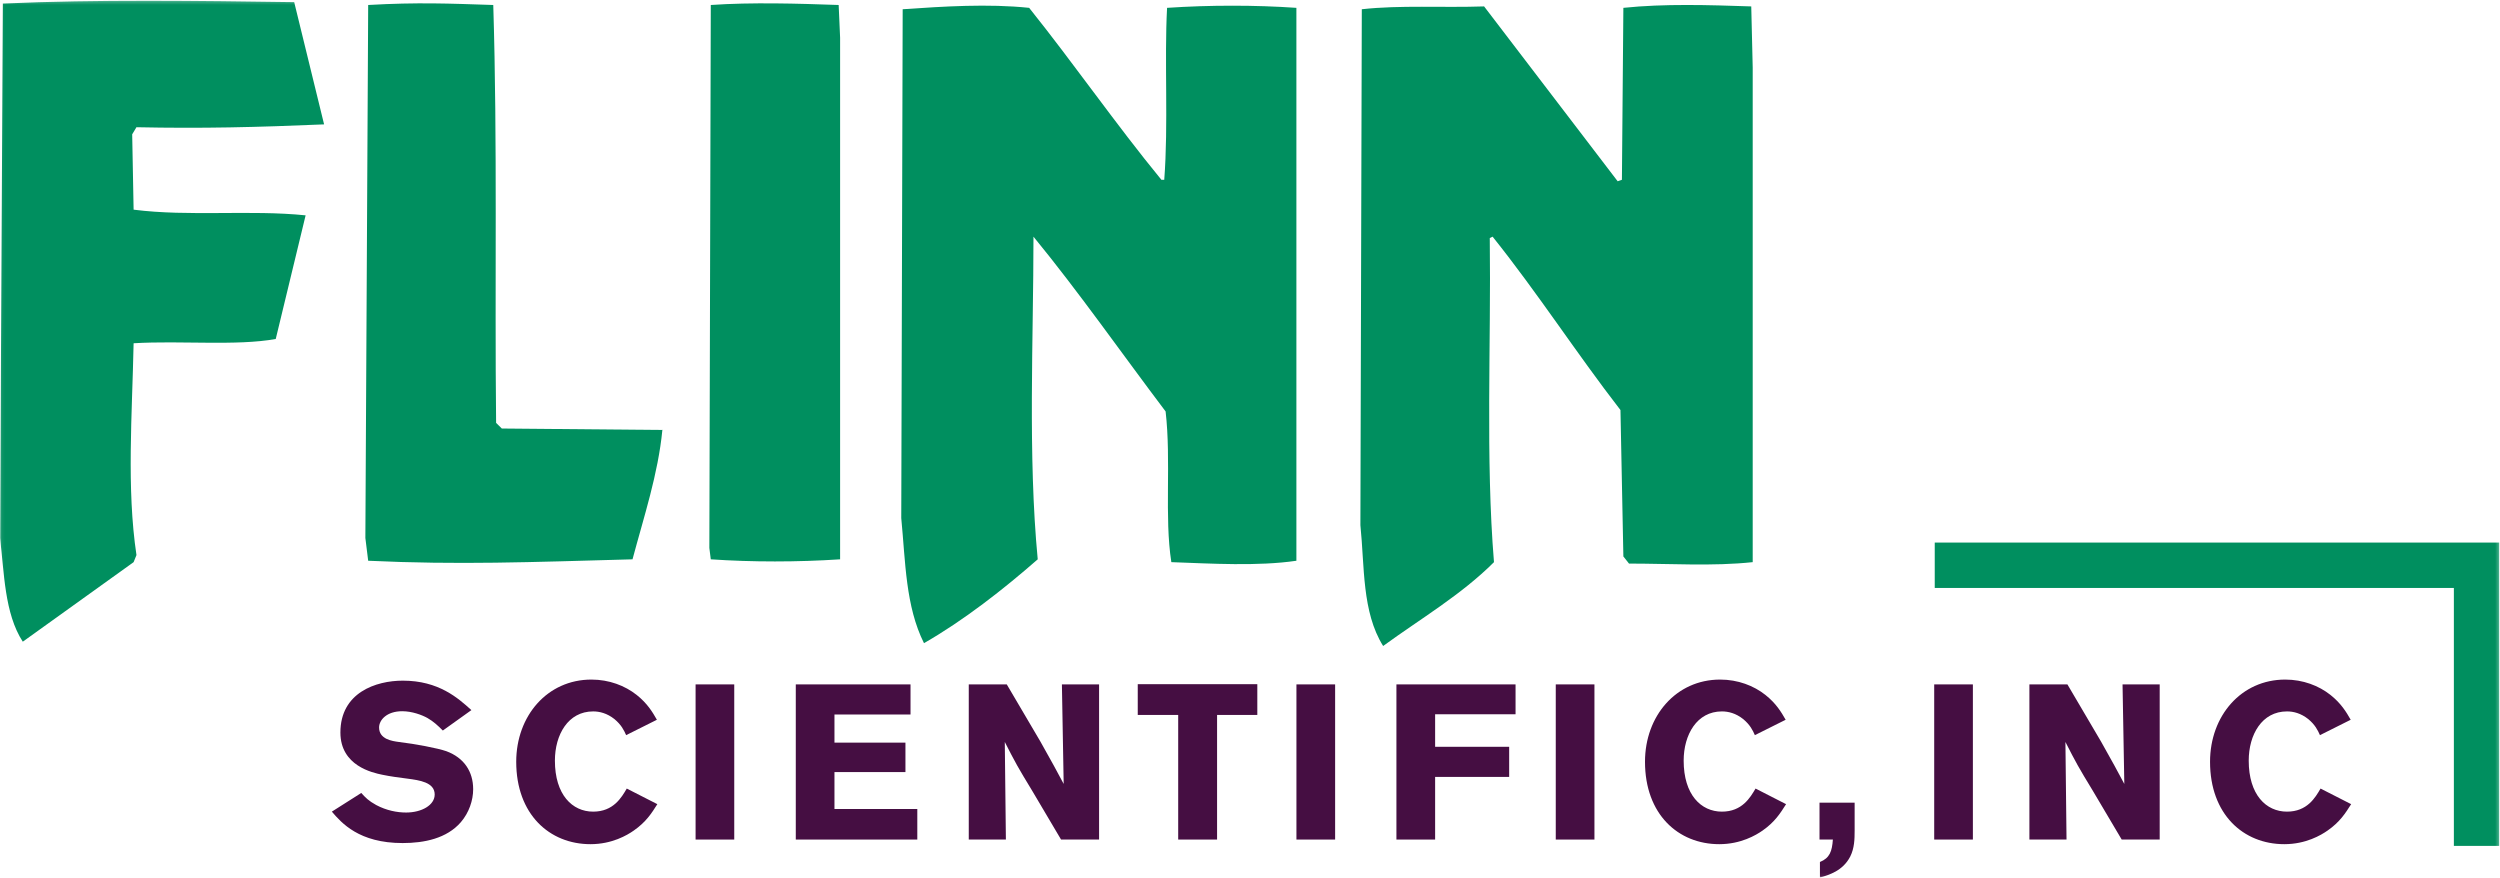 <?xml version="1.0" encoding="UTF-8" standalone="no"?>
<svg width="772px" height="271px" viewBox="0 0 772 271" version="1.1" xmlns="http://www.w3.org/2000/svg" xmlns:xlink="http://www.w3.org/1999/xlink" xmlns:sketch="http://www.bohemiancoding.com/sketch/ns">
    <!-- Generator: Sketch 3.4 (15575) - http://www.bohemiancoding.com/sketch -->
    <title>Flinn Logo 8.5x11 (1)</title>
    <desc>Created with Sketch.</desc>
    <defs>
        <path id="path-1" d="M0.06,0.224 L771.768,0.224 L771.768,270.94 L0.06,270.94"></path>
        <path id="path-3" d="M0.06,0.224 L771.768,0.224 L771.768,270.94 L0.06,270.94"></path>
    </defs>
    <g id="Page-1" stroke="none" stroke-width="1" fill="none" fill-rule="evenodd" sketch:type="MSPage">
        <g id="Flinn-Logo-8.5x11-(1)" sketch:type="MSLayerGroup">
            <path d="M111.565,244.864 C112.786,246.229 113.805,247.307 116.179,248.598 C119.372,250.291 122.628,250.909 125.41,250.909 C130.16,250.909 134.233,248.664 134.233,245.336 C134.233,241.536 129.417,240.93 125.885,240.454 C123.236,240.114 120.593,239.774 118.014,239.233 C115.096,238.623 105.116,236.516 105.116,226.204 C105.116,213.85 116.114,210.186 124.391,210.186 C135.455,210.186 141.428,215.545 145.566,219.28 L136.747,225.59 C135.252,224.096 133.895,222.809 131.995,221.719 C130.297,220.774 127.243,219.625 124.188,219.625 C119.437,219.625 117.062,222.334 117.062,224.643 C117.062,228.305 121.134,228.848 123.17,229.121 C128.262,229.729 135.115,231.022 137.83,231.969 C143.326,234.004 146.113,238.28 146.113,243.711 C146.113,247.17 144.821,250.975 142.308,253.893 C137.961,258.912 131.042,260.336 124.325,260.336 C110.821,260.336 105.457,254.094 102.473,250.635 L111.565,244.864" id="Fill-1" fill="#450E42" sketch:type="MSShapeGroup"></path>
            <path d="M202.985,248.325 C201.222,251.112 199.524,253.821 195.714,256.471 C193.684,257.899 188.998,260.682 182.347,260.682 C169.657,260.682 159.41,251.444 159.41,235.231 C159.41,221.047 169.044,209.852 182.621,209.852 C188.122,209.852 193.011,211.746 196.607,214.598 C199.93,217.243 201.496,219.885 202.848,222.262 L193.35,227.014 C192.666,225.454 191.86,223.823 189.748,222.061 C187.438,220.231 185.133,219.684 183.168,219.684 C175.427,219.684 171.354,226.881 171.354,234.885 C171.354,245.409 176.719,250.635 183.168,250.635 C189.408,250.635 191.921,246.287 193.547,243.506 L202.985,248.325" id="Fill-2" fill="#450E42" sketch:type="MSShapeGroup"></path>
            <path d="M214.797,211.342 L226.737,211.342 L226.737,259.256 L214.797,259.256 L214.797,211.342 Z" id="Fill-3" fill="#450E42" sketch:type="MSShapeGroup"></path>
            <path d="M245.738,211.342 L281.168,211.342 L281.168,220.637 L257.683,220.637 L257.683,229.325 L279.602,229.325 L279.602,238.416 L257.683,238.416 L257.683,249.819 L283.264,249.819 L283.264,259.256 L245.738,259.256 L245.738,211.342" id="Fill-4" fill="#450E42" sketch:type="MSShapeGroup"></path>
            <path d="M299.155,211.342 L310.892,211.342 L321.271,228.985 C325.07,235.702 326.22,237.881 328.464,242.08 L327.916,211.342 L339.397,211.342 L339.397,259.256 L327.655,259.256 L318.698,244.121 C314.353,236.993 313.536,235.5 310.279,229.121 L310.618,259.256 L299.155,259.256 L299.155,211.342" id="Fill-5" fill="#450E42" sketch:type="MSShapeGroup"></path>
            <path d="M351.336,211.276 L388.259,211.276 L388.259,220.774 L375.833,220.774 L375.833,259.256 L363.828,259.256 L363.828,220.774 L351.336,220.774 L351.336,211.276" id="Fill-6" fill="#450E42" sketch:type="MSShapeGroup"></path>
            <path d="M400.34,211.342 L412.287,211.342 L412.287,259.256 L400.34,259.256 L400.34,211.342 Z" id="Fill-7" fill="#450E42" sketch:type="MSShapeGroup"></path>
            <path d="M468.002,211.342 L468.002,220.565 L443.166,220.565 L443.166,230.61 L466.031,230.61 L466.031,239.911 L443.166,239.911 L443.166,259.256 L431.216,259.256 L431.216,211.342 L468.002,211.342" id="Fill-8" fill="#450E42" sketch:type="MSShapeGroup"></path>
            <path d="M480.419,211.342 L492.363,211.342 L492.363,259.256 L480.419,259.256 L480.419,211.342 Z" id="Fill-9" fill="#450E42" sketch:type="MSShapeGroup"></path>
            <g id="Group-13">
                <mask id="mask-2" sketch:name="Clip 11" fill="white">
                    <use xlink:href="#path-1"></use>
                </mask>
                <g id="Clip-11"></g>
                <path d="M551.541,248.325 C549.777,251.112 548.08,253.821 544.291,256.471 C542.25,257.899 537.558,260.682 530.918,260.682 C518.218,260.682 507.976,251.444 507.976,235.231 C507.976,221.047 517.615,209.852 531.174,209.852 C536.681,209.852 541.566,211.746 545.166,214.598 C548.49,217.243 550.05,219.885 551.408,222.262 L541.904,227.014 C541.225,225.454 540.416,223.823 538.308,222.061 C536.009,220.231 533.693,219.684 531.722,219.684 C523.993,219.684 519.916,226.881 519.916,234.885 C519.916,245.409 525.279,250.635 531.722,250.635 C537.963,250.635 540.48,246.287 542.113,243.506 L551.541,248.325" id="Fill-10" fill="#450E42" sketch:type="MSShapeGroup" mask="url(#mask-2)"></path>
                <path d="M561.865,247.854 L572.712,247.854 L572.712,256.536 C572.712,259.12 572.648,261.895 571.357,264.485 C569.058,268.957 564.775,270.178 561.996,271 L561.996,266.182 C565.048,264.955 565.734,262.854 565.992,259.256 L561.865,259.256 L561.865,247.854" id="Fill-12" fill="#450E42" sketch:type="MSShapeGroup" mask="url(#mask-2)"></path>
            </g>
            <path d="M597.283,211.342 L609.226,211.342 L609.226,259.256 L597.283,259.256 L597.283,211.342 Z" id="Fill-14" fill="#450E42" sketch:type="MSShapeGroup"></path>
            <path d="M626.679,211.342 L638.416,211.342 L648.794,228.985 C652.595,235.702 653.744,237.881 655.988,242.08 L655.441,211.342 L666.914,211.342 L666.914,259.256 L655.183,259.256 L646.222,244.121 C641.88,236.993 641.058,235.5 637.802,229.121 L638.142,259.256 L626.679,259.256 L626.679,211.342" id="Fill-15" fill="#450E42" sketch:type="MSShapeGroup"></path>
            <path d="M726.035,248.325 C724.267,251.112 722.572,253.821 718.765,256.471 C716.73,257.899 712.044,260.682 705.398,260.682 C692.708,260.682 682.462,251.444 682.462,235.231 C682.462,221.047 692.095,209.852 705.671,209.852 C711.169,209.852 716.056,211.746 719.654,214.598 C722.97,217.243 724.541,219.885 725.894,222.262 L716.402,227.014 C715.71,225.454 714.908,223.823 712.8,222.061 C710.49,220.231 708.191,219.684 706.218,219.684 C698.466,219.684 694.406,226.881 694.406,234.885 C694.406,245.409 699.759,250.635 706.218,250.635 C712.46,250.635 714.978,246.287 716.587,243.506 L726.035,248.325" id="Fill-16" fill="#450E42" sketch:type="MSShapeGroup"></path>
            <g id="Group-20">
                <mask id="mask-4" sketch:name="Clip 18" fill="white">
                    <use xlink:href="#path-3"></use>
                </mask>
                <g id="Clip-18"></g>
                <path d="M597.447,174.553 L764.761,174.553 L764.761,261.211" id="Stroke-17" stroke="#008F5F" stroke-width="14.014" sketch:type="MSShapeGroup" mask="url(#mask-4)"></path>
                <path d="M0.881,1.098 C30.283,-0.216 61.015,0.226 90.85,0.665 L100.08,38.409 C79.442,39.286 62.325,39.719 42.14,39.286 L40.821,41.475 L41.259,64.746 C58.378,66.931 77.247,64.746 94.375,66.497 L85.147,104.682 C72.867,106.881 56.188,105.119 41.259,105.995 C40.821,127.939 39.053,150.764 42.14,171.403 L41.259,173.592 L7.035,198.153 C1.324,189.385 1.324,176.661 0,166.123 L0.881,1.098" id="Fill-19" fill="#008F5F" sketch:type="MSShapeGroup" mask="url(#mask-4)"></path>
            </g>
            <path d="M113.695,1.54 C129.055,0.665 138.706,1.098 152.32,1.54 C153.63,44.108 152.742,87.563 153.197,130.586 L154.959,132.326 L204.54,132.775 C203.226,146.379 198.835,159.543 195.321,172.719 C163.285,173.592 141.783,174.467 113.695,173.159 L112.825,166.123 L113.695,1.54" id="Fill-21" fill="#008F5F" sketch:type="MSShapeGroup"></path>
            <path d="M219.49,1.54 C232.217,0.665 246.259,1.098 258.98,1.54 L259.424,11.635 L259.424,172.719 C246.259,173.592 232.217,173.592 219.49,172.719 L219.046,169.205 L219.49,1.54" id="Fill-22" fill="#008F5F" sketch:type="MSShapeGroup"></path>
            <path d="M278.748,2.854 C291.476,1.979 305.089,1.098 317.802,2.422 C331.848,19.979 344.591,38.409 358.639,55.516 L359.52,55.516 C360.829,38.409 359.52,18.653 360.391,2.422 C373.55,1.54 387.602,1.54 400.326,2.422 L400.326,173.159 C388.479,174.909 373.988,174.034 361.71,173.592 C359.52,159.543 361.71,142.42 359.941,127.06 C346.349,109.078 333.172,90.202 319.136,73.083 C319.136,104.682 317.384,140.664 320.45,172.719 C309.918,181.934 297.623,191.575 285.328,198.608 C279.624,187.2 279.624,173.592 278.31,159.989 L278.748,2.854" id="Fill-23" fill="#008F5F" sketch:type="MSShapeGroup"></path>
            <path d="M420.524,2.854 C432.382,1.54 445.558,2.422 458.291,1.979 L499.535,55.972 L500.847,55.516 L501.297,2.422 C514.025,1.098 527.616,1.54 540.787,1.979 L541.236,20.854 L541.236,173.592 C528.931,174.909 515.781,174.034 503.038,174.034 L501.297,171.834 L500.4,126.622 C486.812,109.078 474.945,90.629 460.918,73.083 L460.042,73.516 C460.464,106.433 458.713,141.55 461.341,173.592 C451.262,183.686 438.53,191.141 427.111,199.483 C420.524,188.946 421.407,174.909 420.091,162.172 L420.524,2.854" id="Fill-24" fill="#008F5F" sketch:type="MSShapeGroup"></path>
        </g>
    </g>
</svg>